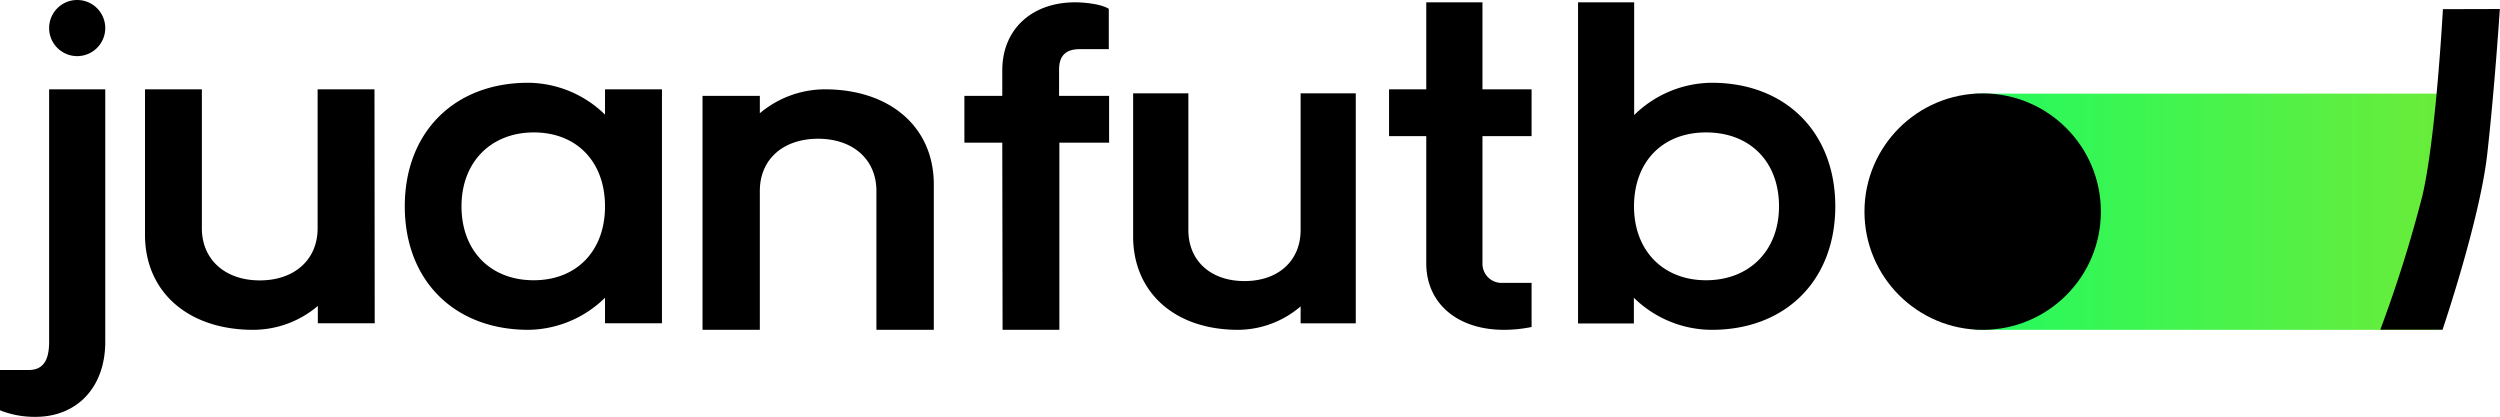 <svg id="Layer_1" data-name="Layer 1" xmlns="http://www.w3.org/2000/svg" xmlns:xlink="http://www.w3.org/1999/xlink" viewBox="0 0 335.86 56"><defs><style>.cls-1{fill:url(#Degradado_sin_nombre_5);}</style><linearGradient id="Degradado_sin_nombre_5" x1="265.3" y1="28.45" x2="328.14" y2="28.45" gradientUnits="userSpaceOnUse"><stop offset="0" stop-color="#24fa5e"/><stop offset="1" stop-color="#6aec3a"/></linearGradient></defs><rect class="cls-1" x="265.3" y="12.58" width="62.84" height="31.73"/><path d="M0,55.12V49.71H3.83c1.89,0,2.77-1.19,2.77-3.77V12h7.54V45.94C14.14,52,10.37,56,4.78,56A12.5,12.5,0,0,1,0,55.12ZM14.14,3.77a3.77,3.77,0,1,0-3.77,3.77A3.77,3.77,0,0,0,14.14,3.77Z"/><path d="M50.34,43.43H42.7V41.1A13.43,13.43,0,0,1,34,44.31c-8.72,0-14.52-5.09-14.52-12.76V12h7.64V30.67c0,4.21,3.13,7,7.78,7s7.77-2.77,7.77-7V12h7.64Z"/><path d="M54.38,27.72c0-9.93,6.63-16.6,16.58-16.6A14.9,14.9,0,0,1,81.28,15.4V12h7.65V43.43H81.28V40A14.94,14.94,0,0,1,71,44.31C61,44.31,54.38,37.65,54.38,27.72Zm26.9,0c0-6-3.82-9.93-9.56-9.93S62,21.75,62,27.72s3.89,9.93,9.69,9.93S81.28,33.69,81.28,27.72Z"/><path d="M94.38,12.88h7.7v2.33A13.62,13.62,0,0,1,110.81,12c8.79,0,14.64,5.1,14.64,12.76V44.31h-7.71V25.64c0-4.21-3.14-7-7.83-7s-7.83,2.76-7.83,7V44.31h-7.7Z"/><path d="M134.65,19.17h-5.09V12.88h5.09V9.43c0-5.47,3.94-9.12,9.79-9.12,1.34,0,3.63.26,4.52.88V6.6h-3.88c-1.91,0-2.8.88-2.8,2.76v3.52H149v6.29h-6.68V44.31h-7.63Z"/><path d="M182.14,43.44h-7.41V41.16a13,13,0,0,1-8.41,3.15c-8.46,0-14.09-5-14.09-12.55V12.54h7.42V30.9c0,4.14,3,6.86,7.54,6.86s7.54-2.72,7.54-6.86V12.54h7.41Z"/><path d="M219.5,40v3.46H212V.31h7.54V15.46a15,15,0,0,1,10.43-4.34c9.93,0,16.59,6.67,16.59,16.6s-6.66,16.59-16.59,16.59A15,15,0,0,1,219.5,40ZM239,27.72c0-6-3.9-9.93-9.8-9.93s-9.68,4-9.68,9.93,3.89,9.93,9.68,9.93S239,33.69,239,27.72Z"/><path d="M205.76,38h-3.84a2.57,2.57,0,0,1-2.76-2.64V18.29h6.6V12h-6.6V.31h-7.55V12h-5v6.29h5V35.38c0,5.35,4.15,8.93,10.44,8.93a18.55,18.55,0,0,0,3.71-.38Z"/><circle cx="266.36" cy="28.43" r="15.88"/><path d="M328.19,1.23s-.92,17.16-2.74,25a177.42,177.42,0,0,1-5.67,18.06h8.36s5-14.71,6-23.55,1.7-19.53,1.7-19.53Z"/></svg>